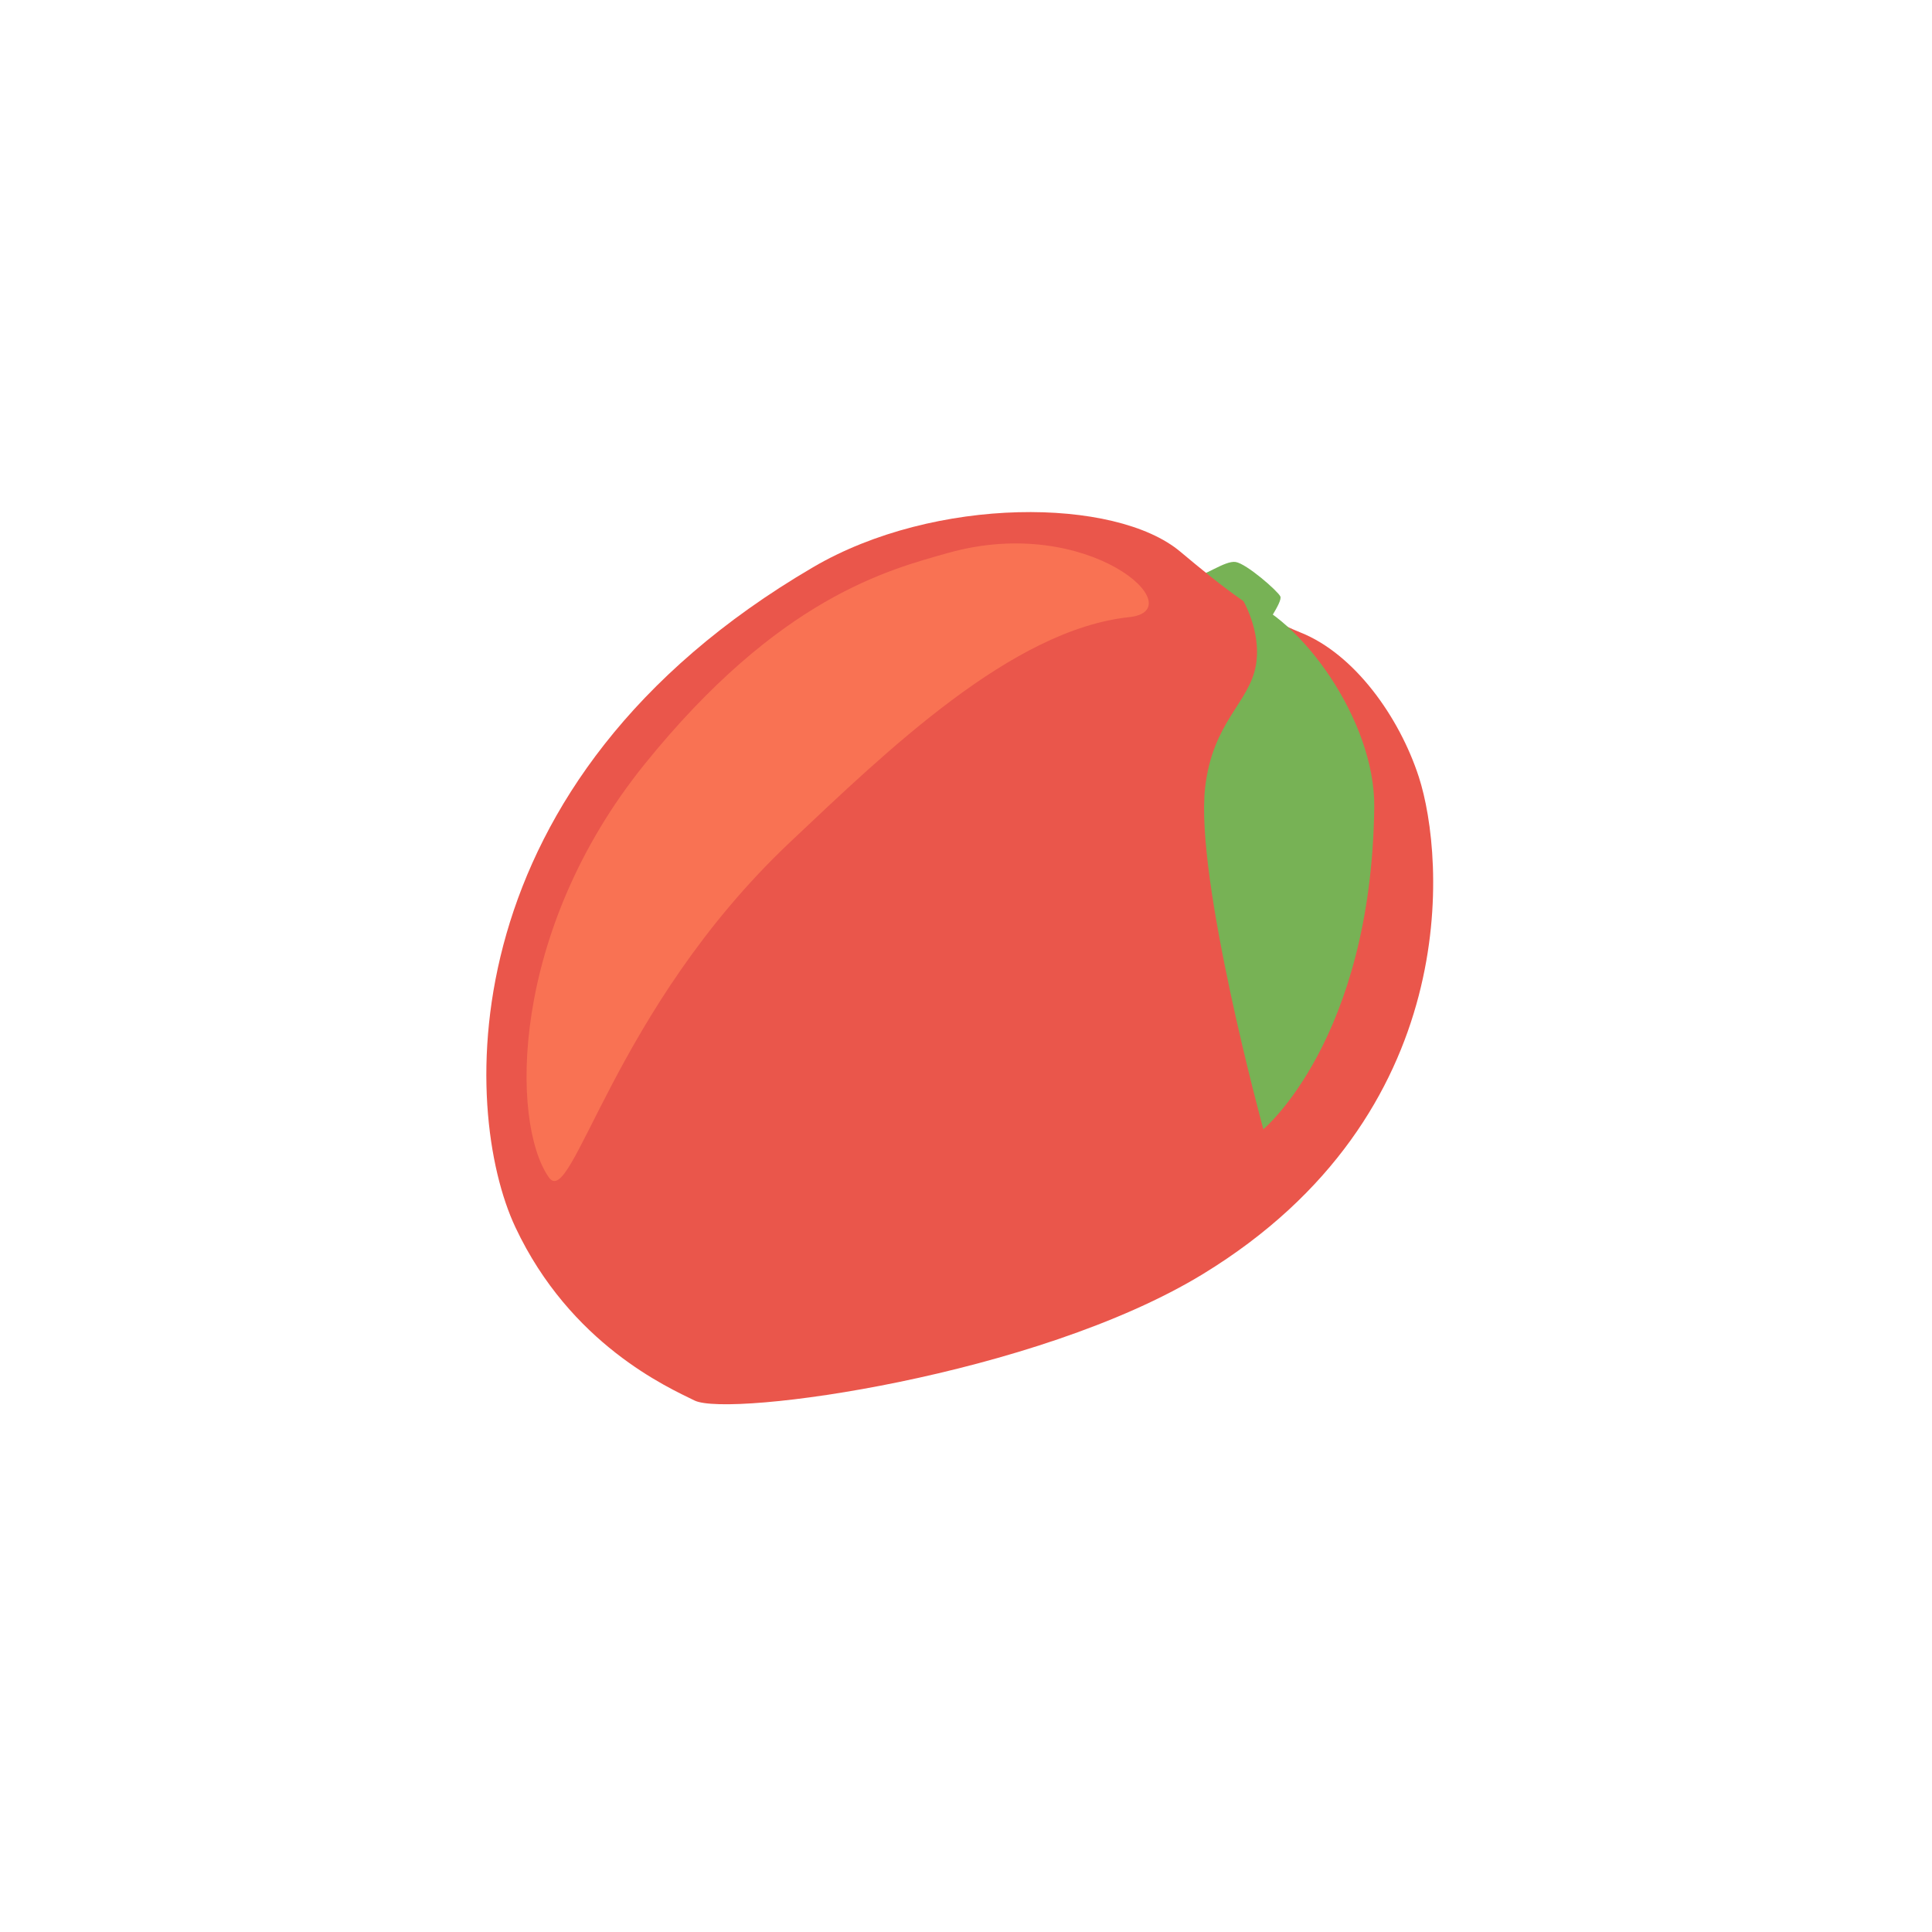 <svg xmlns="http://www.w3.org/2000/svg" width="32" height="32" fill="none"><defs><filter id="a"><feMorphology in="SourceAlpha" operator="dilate" radius="1" result="expanded"/><feFlood flood-color="#fff" result="color"/><feComposite in="color" in2="expanded" operator="in"/><feComposite in="SourceGraphic"/></filter></defs><g filter="url(#a)"><path fill="#77B255" d="M19.725 9.573c.214-.017.56-.291.74-.265.18.027.698.48.741.57.044.092-.283.524-.331.659-.049.134-.285.106-.671-.242-.387-.347-.48-.722-.48-.722"/><path fill="#EA564B" d="M13.467 9.395c2.02-1.183 5.007-1.16 6.082-.258.719.603 1.308 1.067 1.989 1.338.898.357 1.64 1.402 1.962 2.393.436 1.344.746 5.59-3.569 8.23-2.77 1.694-7.847 2.383-8.427 2.099-.437-.215-2.054-.93-2.967-2.869-.912-1.939-1.125-7.39 4.93-10.933"/><path fill="#F97253" d="M15.702 9.159c2.332-.659 4.076.95 3 1.063-1.938.206-4.008 2.209-5.612 3.723-2.944 2.777-3.611 6.11-4 5.555-.633-.904-.652-4.066 1.583-6.838s4.046-3.225 5.028-3.503"/><path fill="#77B255" d="M20.565 9.902c.966.31 2.216 2.029 2.197 3.472-.05 3.847-1.837 5.33-1.837 5.33s-1.133-4.145-.965-5.653c.124-1.101.732-1.407.841-2.03.102-.58-.236-1.119-.236-1.119"/></g></svg>
